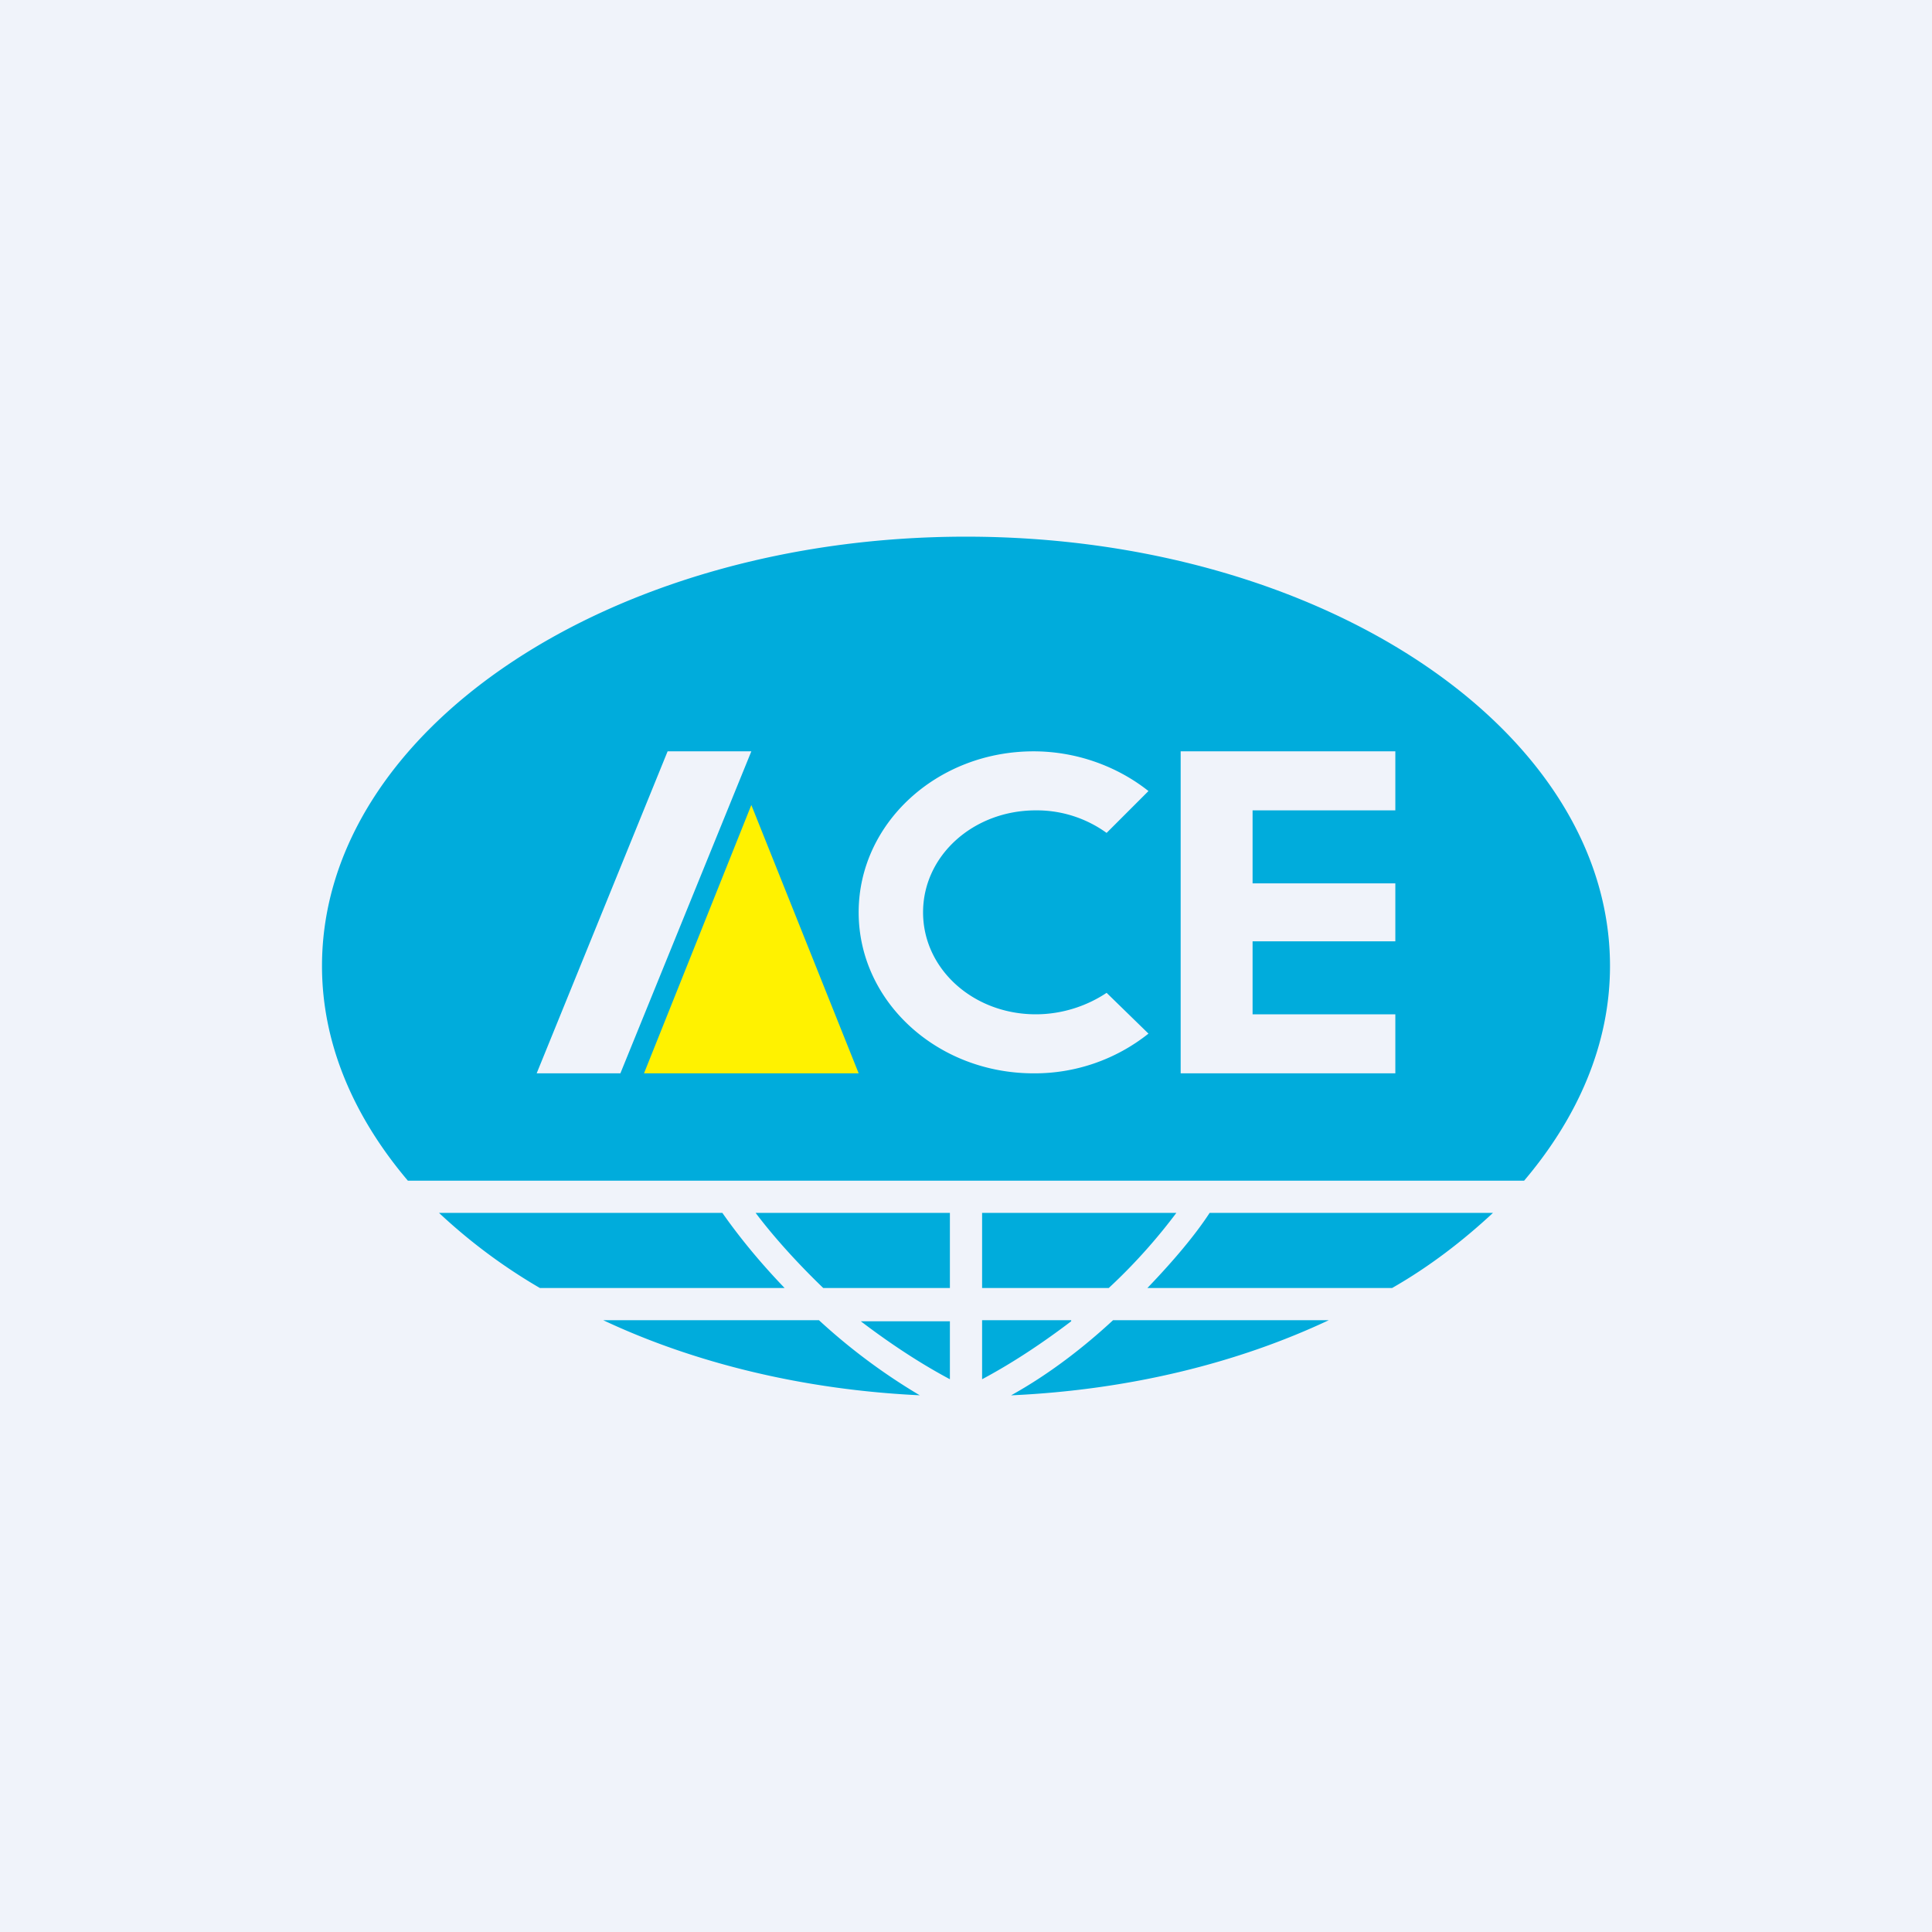 <!-- by TradingView --><svg width="18" height="18" viewBox="0 0 18 18" xmlns="http://www.w3.org/2000/svg"><path fill="#F0F3FA" d="M0 0h18v18H0z"/><path fill-rule="evenodd" d="M14.2 11c.5-.59.8-1.27.8-2 0-2.2-2.69-4-6-4S3 6.8 3 9c0 .73.3 1.41.8 2h10.4Zm-.3.3h-2.63c-.13.2-.33.44-.58.7h2.28c.35-.2.66-.44.94-.7Zm-3.53 1h2.01c-.85.4-1.86.65-2.96.7.36-.2.68-.45.95-.7Zm-1.8.7a5.6 5.6 0 0 1-.94-.7H5.62c.85.4 1.87.65 2.96.7Zm-1.26-1H5.03a5.2 5.2 0 0 1-.94-.7h2.64c.14.2.33.44.58.7Zm1.84-.7h1.81c-.15.2-.36.45-.63.7H9.15v-.7Zm.83 1h-.83v.55c.3-.16.58-.35.83-.54Zm-1.13 0v.55c-.3-.16-.58-.35-.83-.54h.83ZM7.67 12h1.18v-.7H7.04c.15.2.37.45.63.7ZM7 7h-.78L5 10h.78L7 7Zm4.67 0H11v3h2v-.55h-1.33v-.68H13v-.54h-1.33v-.68H13V7h-1.33ZM9.63 7c.4 0 .78.14 1.07.37l-.39.39a1.11 1.11 0 0 0-.66-.21c-.58 0-1.05.42-1.05.95s.47.95 1.05.95c.25 0 .48-.08.66-.2l.39.38a1.7 1.7 0 0 1-1.07.37C8.73 10 8 9.33 8 8.5S8.73 7 9.63 7Z" fill="#00ACDC"/><path d="M7 7.5 8 10H6l1-2.5Z" fill="#FFF200"/></svg>